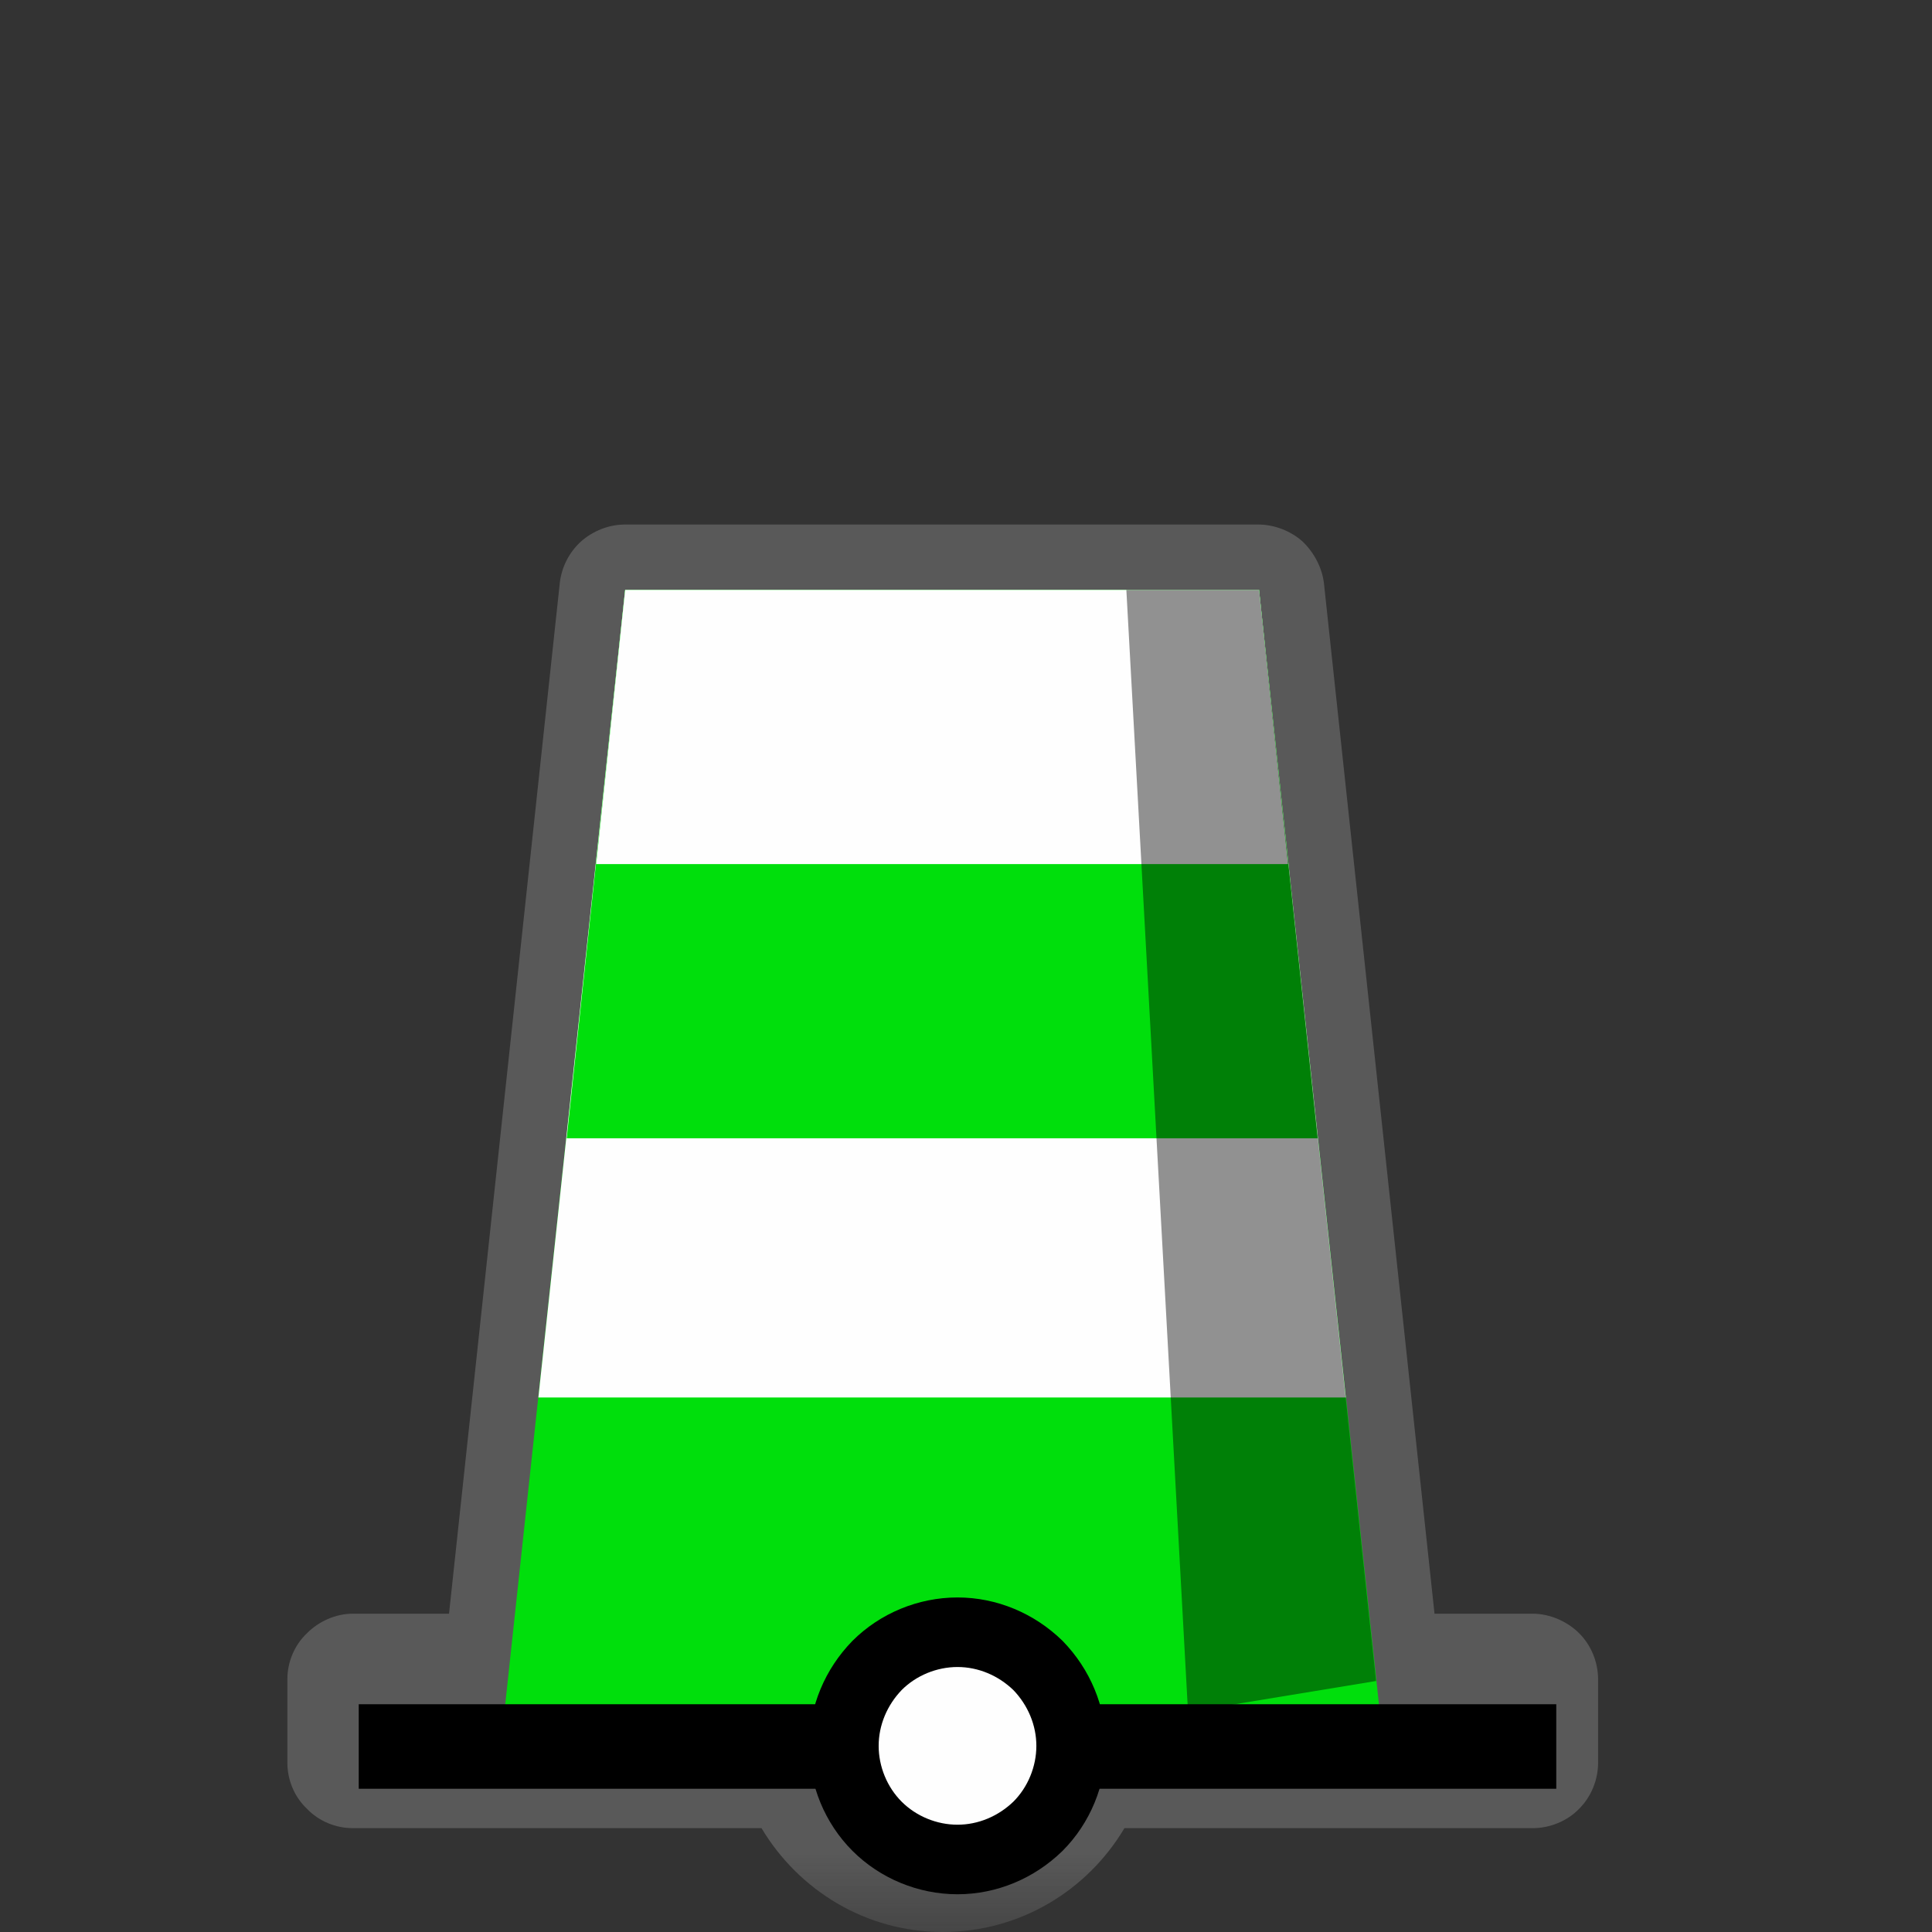 <?xml version="1.0" encoding="UTF-8"?>
<svg xmlns="http://www.w3.org/2000/svg" xmlns:xlink="http://www.w3.org/1999/xlink" width="12" height="12" viewBox="0 0 12 12" version="1.1">
<rect x="0" y="0" width="12" height="12" fill="#333333" stroke="none"/>
<defs>
<filter id="alpha" filterUnits="objectBoundingBox" x="0%" y="0%" width="100%" height="100%">
  <feColorMatrix type="matrix" in="SourceGraphic" values="0 0 0 0 1 0 0 0 0 1 0 0 0 0 1 0 0 0 1 0"/>
</filter>
<mask id="mask0">
  <g filter="url(#alpha)">
<rect x="0" y="0" width="12" height="12" style="fill:rgb(0%,0%,0%);fill-opacity:0.426;stroke:none;"/>
  </g>
</mask>
<clipPath id="clip1">
  <rect x="0" y="0" width="12" height="12"/>
</clipPath>
<g id="surface5" clip-path="url(#clip1)">
<path style=" stroke:none;fill-rule:nonzero;fill:rgb(55.294%,55.294%,55.294%);fill-opacity:1;" d="M 3.883 3.258 C 3.781 3.258 3.684 3.297 3.609 3.363 C 3.535 3.43 3.488 3.523 3.477 3.621 L 2.789 10.023 L 2.191 10.023 C 2.086 10.023 1.98 10.07 1.906 10.145 C 1.828 10.219 1.785 10.324 1.785 10.43 L 1.785 10.949 C 1.785 11.055 1.828 11.16 1.906 11.234 C 1.98 11.312 2.086 11.355 2.191 11.355 L 4.73 11.355 C 4.961 11.742 5.379 12 5.855 12 C 6.336 12 6.754 11.742 6.984 11.355 L 9.52 11.355 C 9.625 11.355 9.734 11.312 9.809 11.234 C 9.883 11.16 9.926 11.055 9.926 10.949 L 9.926 10.43 C 9.926 10.324 9.883 10.219 9.809 10.145 C 9.734 10.07 9.625 10.023 9.52 10.023 L 8.91 10.023 L 8.223 3.621 C 8.211 3.523 8.16 3.43 8.09 3.363 C 8.016 3.297 7.914 3.258 7.816 3.258 Z M 3.883 3.258 "/>
</g>
<mask id="mask1">
  <g filter="url(#alpha)">
<rect x="0" y="0" width="12" height="12" style="fill:rgb(0%,0%,0%);fill-opacity:0.426;stroke:none;"/>
  </g>
</mask>
<clipPath id="clip2">
  <rect x="0" y="0" width="12" height="12"/>
</clipPath>
<g id="surface8" clip-path="url(#clip2)">
<path style=" stroke:none;fill-rule:nonzero;fill:rgb(0%,0%,0%);fill-opacity:1;" d="M 6.996 3.664 L 7.82 3.664 L 8.547 10.441 L 7.379 10.633 Z M 6.996 3.664 "/>
</g>
</defs>
<g id="surface1">
<use xlink:href="#surface5" mask="url(#mask0)"/>
<path style=" stroke:none;fill-rule:nonzero;fill:rgb(0%,87.451%,4.706%);fill-opacity:1;" d="M 3.883 3.664 L 3.133 10.633 L 8.57 10.633 L 7.82 3.664 Z M 3.883 3.664 "/>
<path style=" stroke:none;fill-rule:nonzero;fill:rgb(99.608%,99.608%,99.608%);fill-opacity:1;" d="M 3.883 3.664 L 3.344 8.68 L 8.359 8.68 L 7.82 3.664 Z M 3.883 3.664 "/>
<path style="fill:none;stroke-width:25;stroke-linecap:butt;stroke-linejoin:miter;stroke:rgb(0%,0%,0%);stroke-opacity:1;stroke-miterlimit:4;" d="M 106.107 516.562 L 460.299 516.562 " transform="matrix(0.021,0,0,0.021,0,0)"/>
<path style="fill-rule:nonzero;fill:rgb(99.608%,99.608%,99.608%);fill-opacity:1;stroke-width:20.572;stroke-linecap:round;stroke-linejoin:round;stroke:rgb(0%,0%,0%);stroke-opacity:1;stroke-miterlimit:10;" d="M 316.81 516.374 C 316.81 525.247 313.223 533.932 306.992 540.163 C 300.573 546.393 292.077 549.98 283.203 549.98 C 274.329 549.98 265.645 546.393 259.414 540.163 C 253.184 533.932 249.596 525.247 249.596 516.374 C 249.596 507.5 253.184 499.004 259.414 492.585 C 265.645 486.354 274.329 482.767 283.203 482.767 C 292.077 482.767 300.573 486.354 306.992 492.585 C 313.223 499.004 316.81 507.5 316.81 516.374 Z M 316.81 516.374 " transform="matrix(0.021,0,0,0.021,0,0)"/>
<path style=" stroke:none;fill-rule:nonzero;fill:rgb(0%,87.451%,4.706%);fill-opacity:1;" d="M 3.883 3.664 L 3.52 7.07 L 8.184 7.07 L 7.82 3.664 Z M 3.883 3.664 "/>
<path style=" stroke:none;fill-rule:nonzero;fill:rgb(99.608%,99.608%,99.608%);fill-opacity:1;" d="M 3.883 3.664 L 3.703 5.367 L 8 5.367 L 7.82 3.664 Z M 3.883 3.664 "/>
<use xlink:href="#surface8" mask="url(#mask1)"/>
</g>
</svg>
